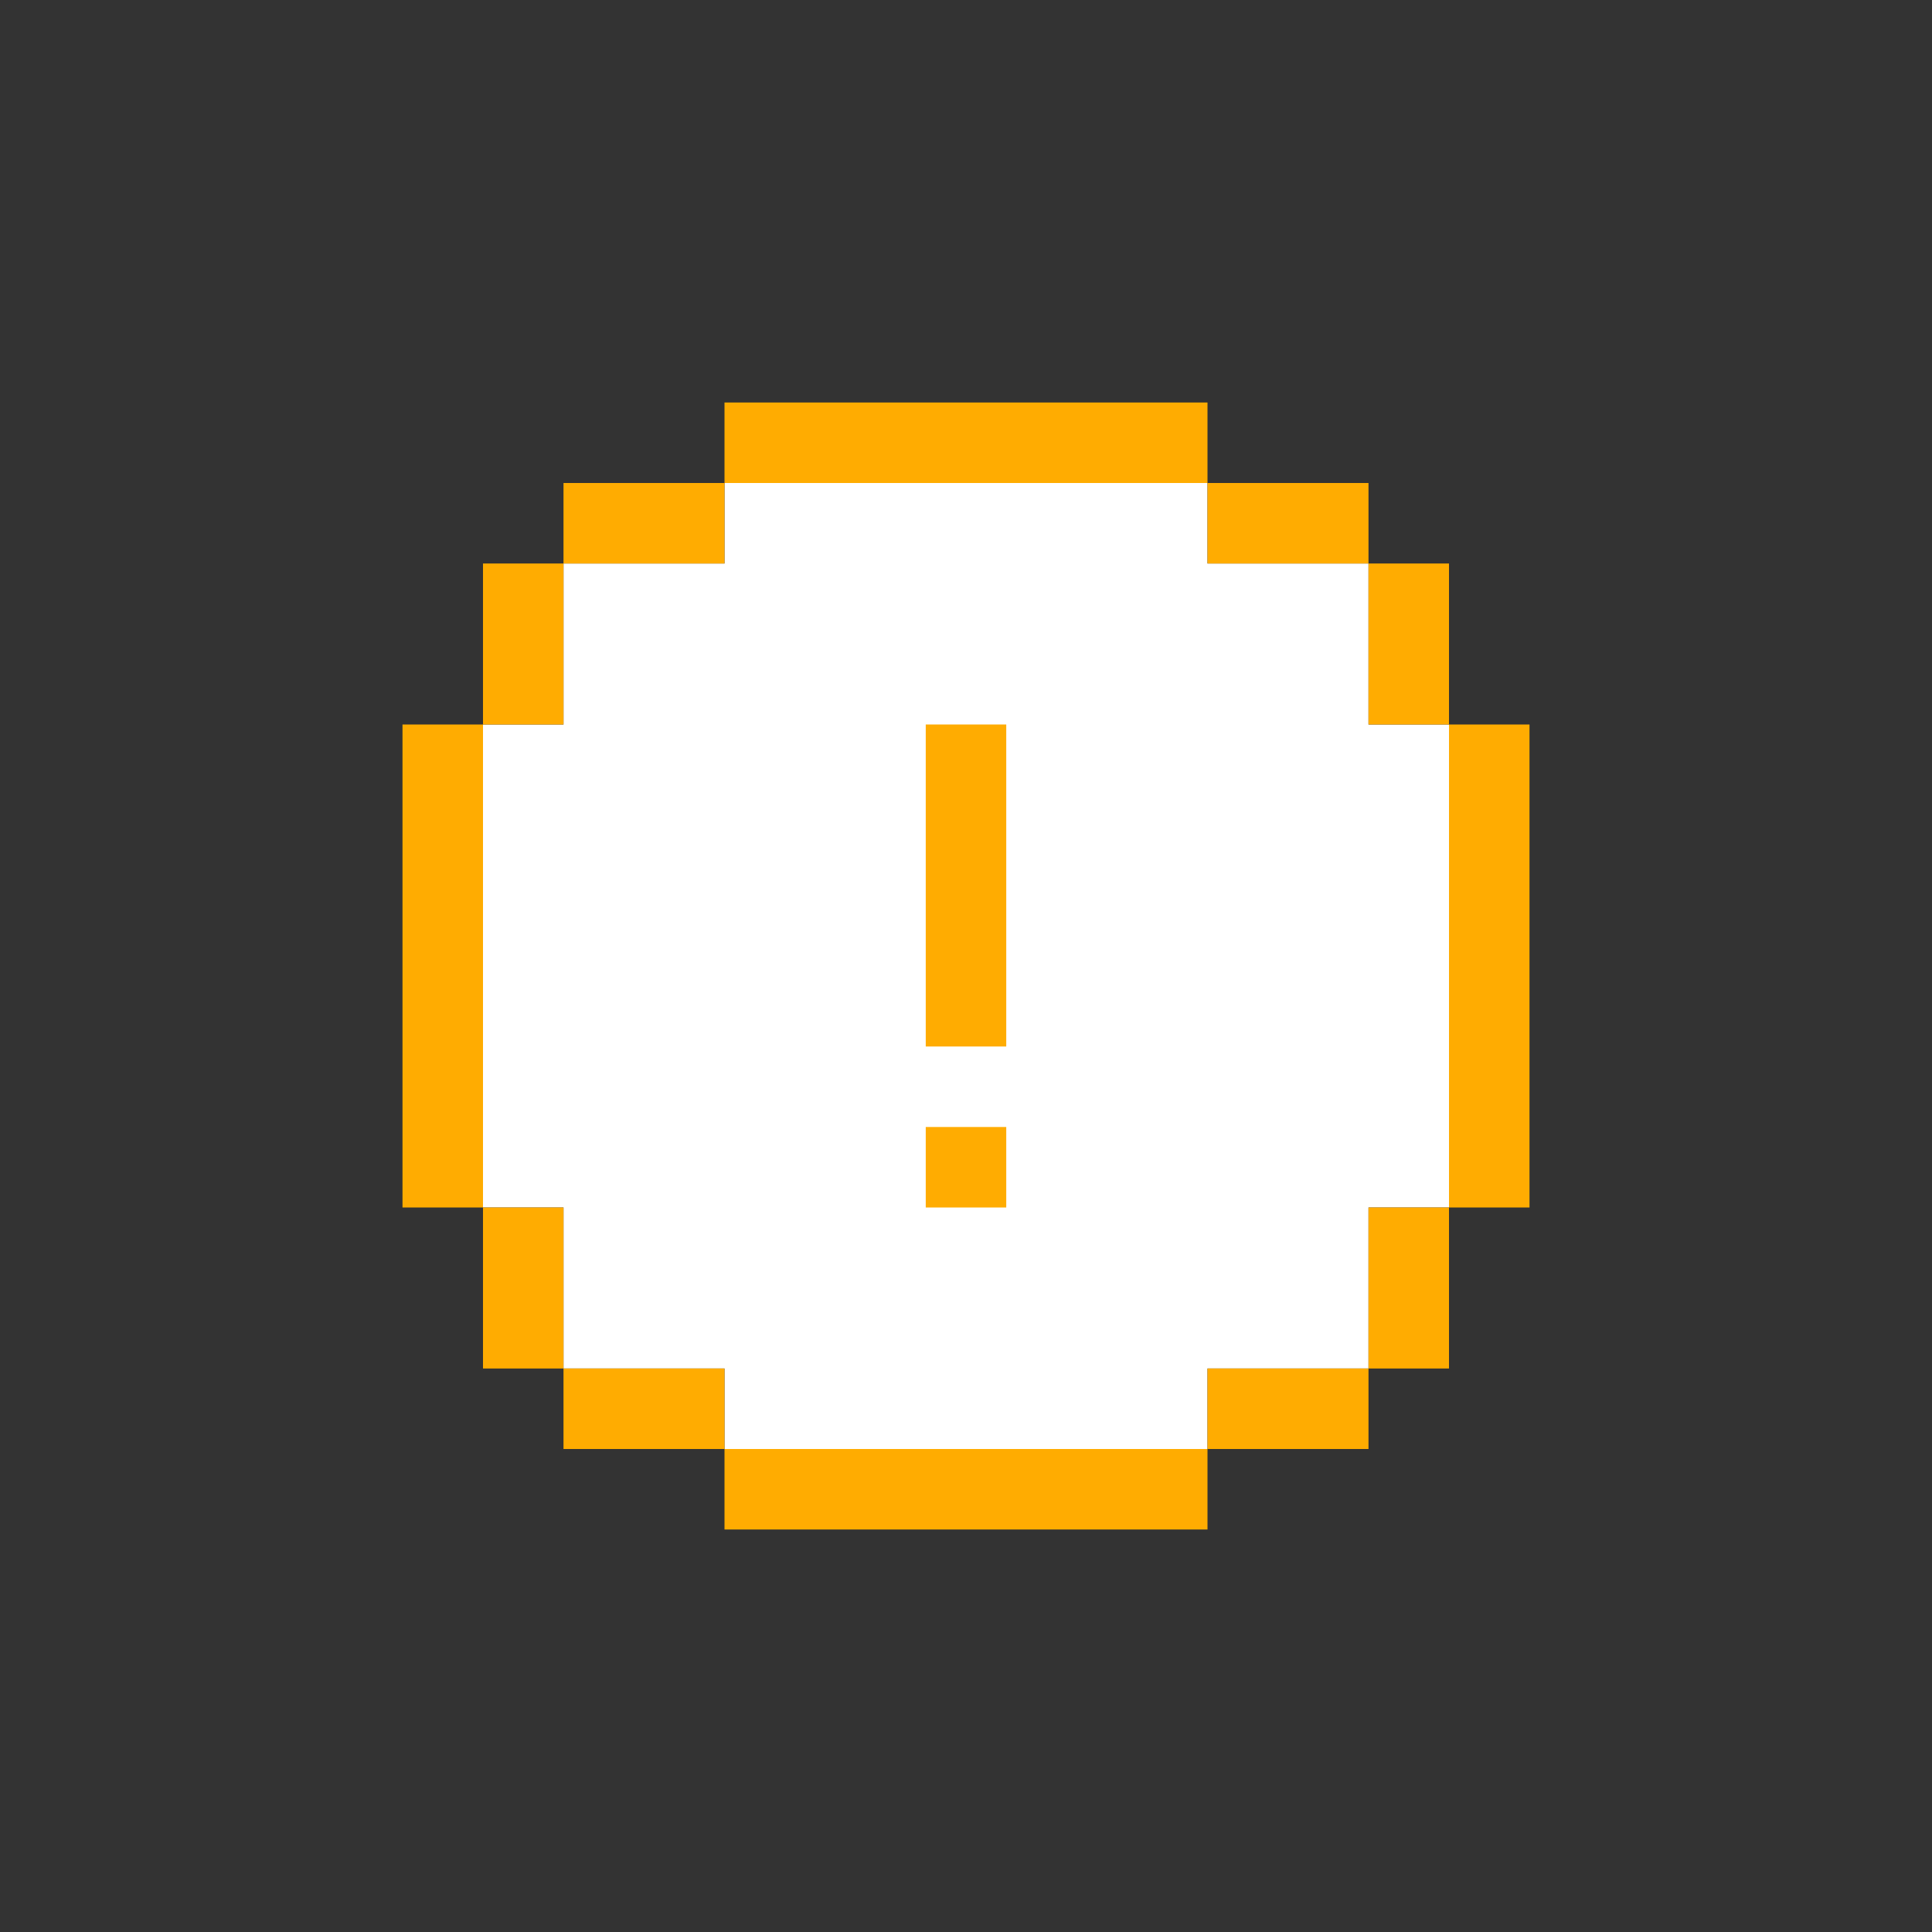 <svg width="24" height="24" viewBox="0 0 24 24" fill="none" xmlns="http://www.w3.org/2000/svg">
<rect x="0" y="0" width="24" height="24" fill="#333333" stroke="none"/>
<path d="M15 6H9V7H7V9H6V15H7V17H9V18H15V17H17V15H18V9H17V7H15V6Z" fill="white"/>
<path d="M9 18V19H15V18H9Z" fill="#FFAC01"/>
<path d="M7 17V18H9V17H7Z" fill="#FFAC01"/>
<path d="M7 15H6V17H7V15Z" fill="#FFAC01"/>
<path d="M5 15H6V9H5V15Z" fill="#FFAC01"/>
<path d="M6 9H7V7H6L6 9Z" fill="#FFAC01"/>
<path d="M7 6V7H9V6H7Z" fill="#FFAC01"/>
<path d="M9 5V6H15V5H9Z" fill="#FFAC01"/>
<path d="M17 7V6H15V7H17Z" fill="#FFAC01"/>
<path d="M17 9H18V7H17V9Z" fill="#FFAC01"/>
<path d="M18 15H19V9H18V15Z" fill="#FFAC01"/>
<path d="M18 15H17V17H18V15Z" fill="#FFAC01"/>
<path d="M17 18V17H15V18H17Z" fill="#FFAC01"/>
<path d="M11.5 9H12.5V13H11.5V9Z" fill="#FFAC01"/>
<path d="M11.5 14H12.5V15H11.5V14Z" fill="#FFAC01"/>
</svg>
